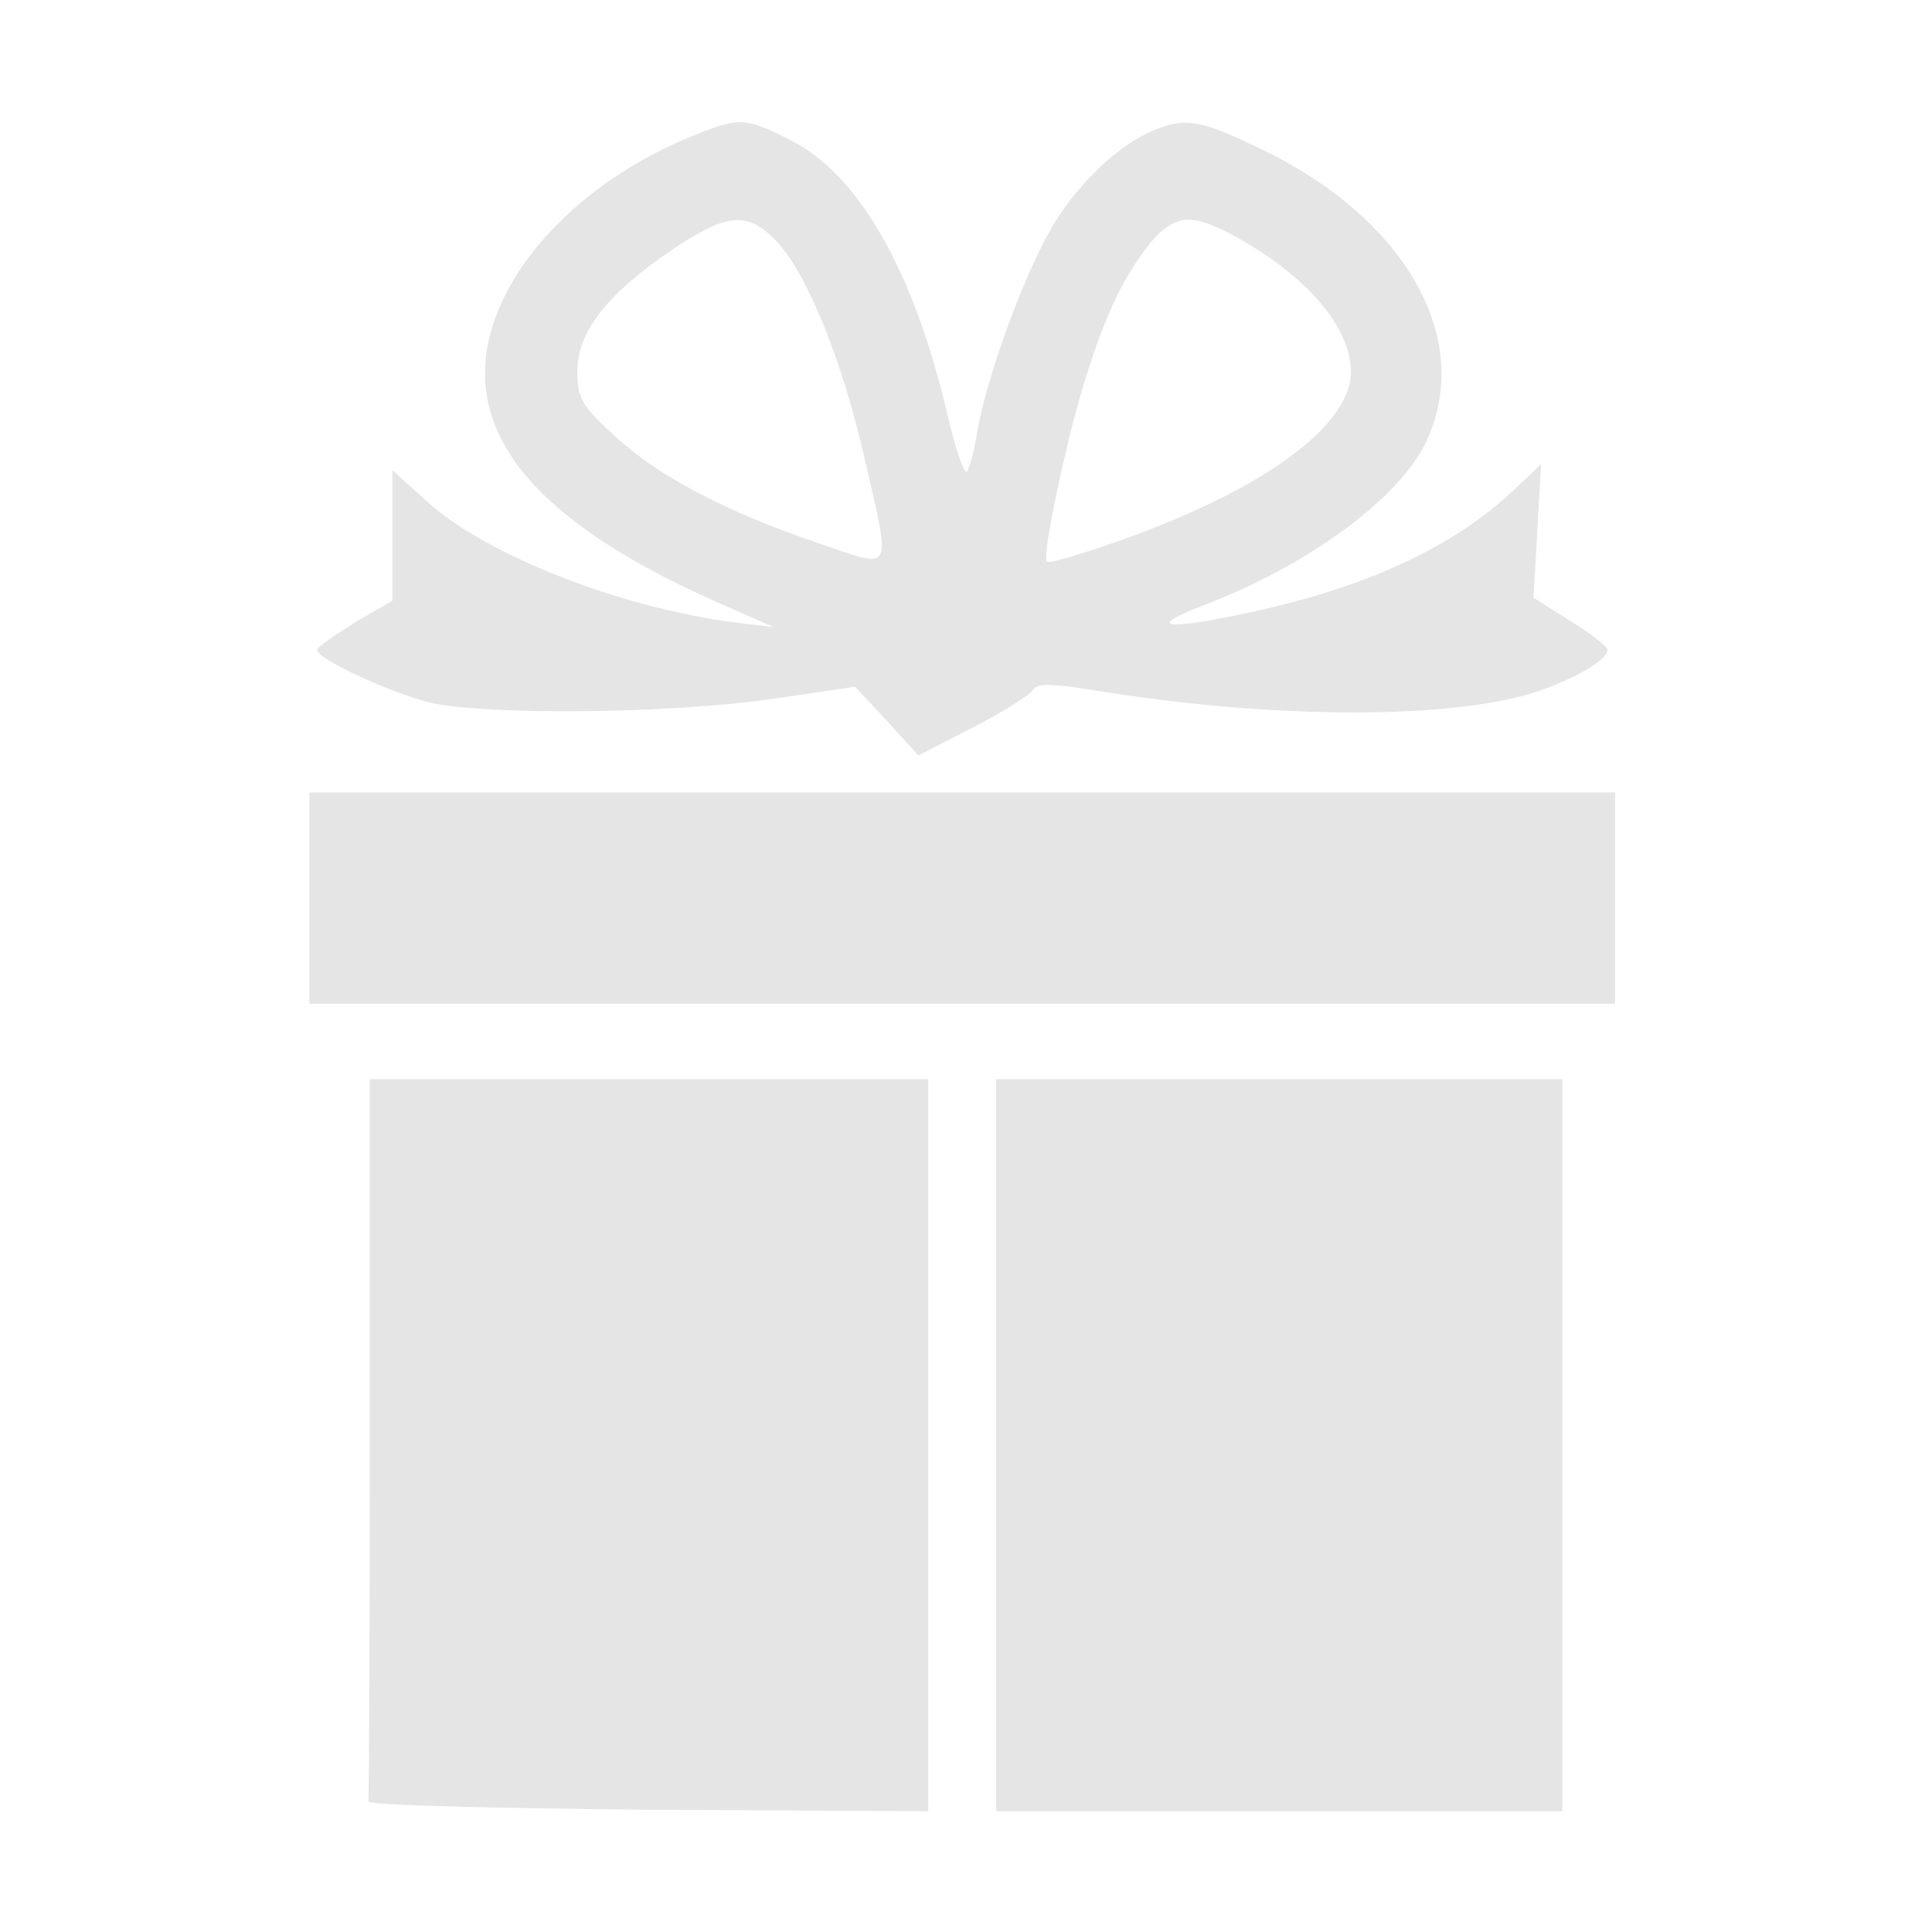 <svg xmlns="http://www.w3.org/2000/svg" width="341.333" height="341.333" version="1.0" viewBox="0 0 256 256">
    <path fill="#e5e5e5" d="M91.8 18c-13.9 5.6-24.5 16.2-27 26.9-3 13.1 6.7 24.4 29.8 34.7l7.9 3.5-5-.6C82 80.5 64 73.4 56.3 66.2L52 62.3v17.3l-5 2.9c-2.7 1.7-5 3.3-5 3.6 0 1.2 9.7 5.7 15 7 7.4 1.7 31.6 1.5 45.4-.5l10.9-1.6 4.2 4.5 4.2 4.6 7.2-3.7c3.9-2 7.4-4.2 7.9-4.9.6-1 2.3-1 9 .1 23.8 3.8 47.3 3.7 58.3-.1 5-1.8 8.9-4.1 8.9-5.4 0-.4-2.2-2.2-4.9-3.8l-4.9-3.1.5-8.8.5-8.9-3.8 3.6c-7.9 7.4-19.3 12.7-34.6 16-11.4 2.5-14.2 2.1-6.3-.9 14-5.4 25.7-14 29.4-21.5 6.5-13.5-2.4-29.6-21.7-38.9-6.6-3.2-9-3.9-11.6-3.4-5.1 1-11.3 6-15.6 12.7-3.9 6.1-9.4 20.9-10.6 28.7-.4 2.3-1 4.4-1.3 4.7-.4.2-1.5-3.1-2.5-7.3-4.4-19.1-11.8-32.1-20.8-36.6-6.1-3.1-6.8-3.1-13-.6m11.3 14.2c4 4.4 8.6 15.9 11.5 28.7 3.5 15.3 3.9 14.5-6.1 11.1-12.3-4.2-21.1-8.8-26.9-14.1-4.5-4.1-5.1-5.1-5.1-8.7 0-5.2 3.9-10.2 12.4-16 7.6-5.1 10.2-5.3 14.2-1m59.2-1.6c10.3 5.3 16.7 12.5 16.7 18.7 0 7.2-11.9 15.8-31.1 22.5-4.8 1.7-8.9 2.9-9.2 2.6-.7-.7 3-18 5.5-25.4 2.6-8.1 5-12.8 8.3-16.9 3-3.5 5.2-3.8 9.8-1.5M41 119v14h173v-28H41zm8 71.5c0 26.1-.1 47.8-.2 48.2-.2.5 16.5.9 37 1.1l37.2.2v-97H49zm83 1V240h75v-97h-75z"/>
</svg>

